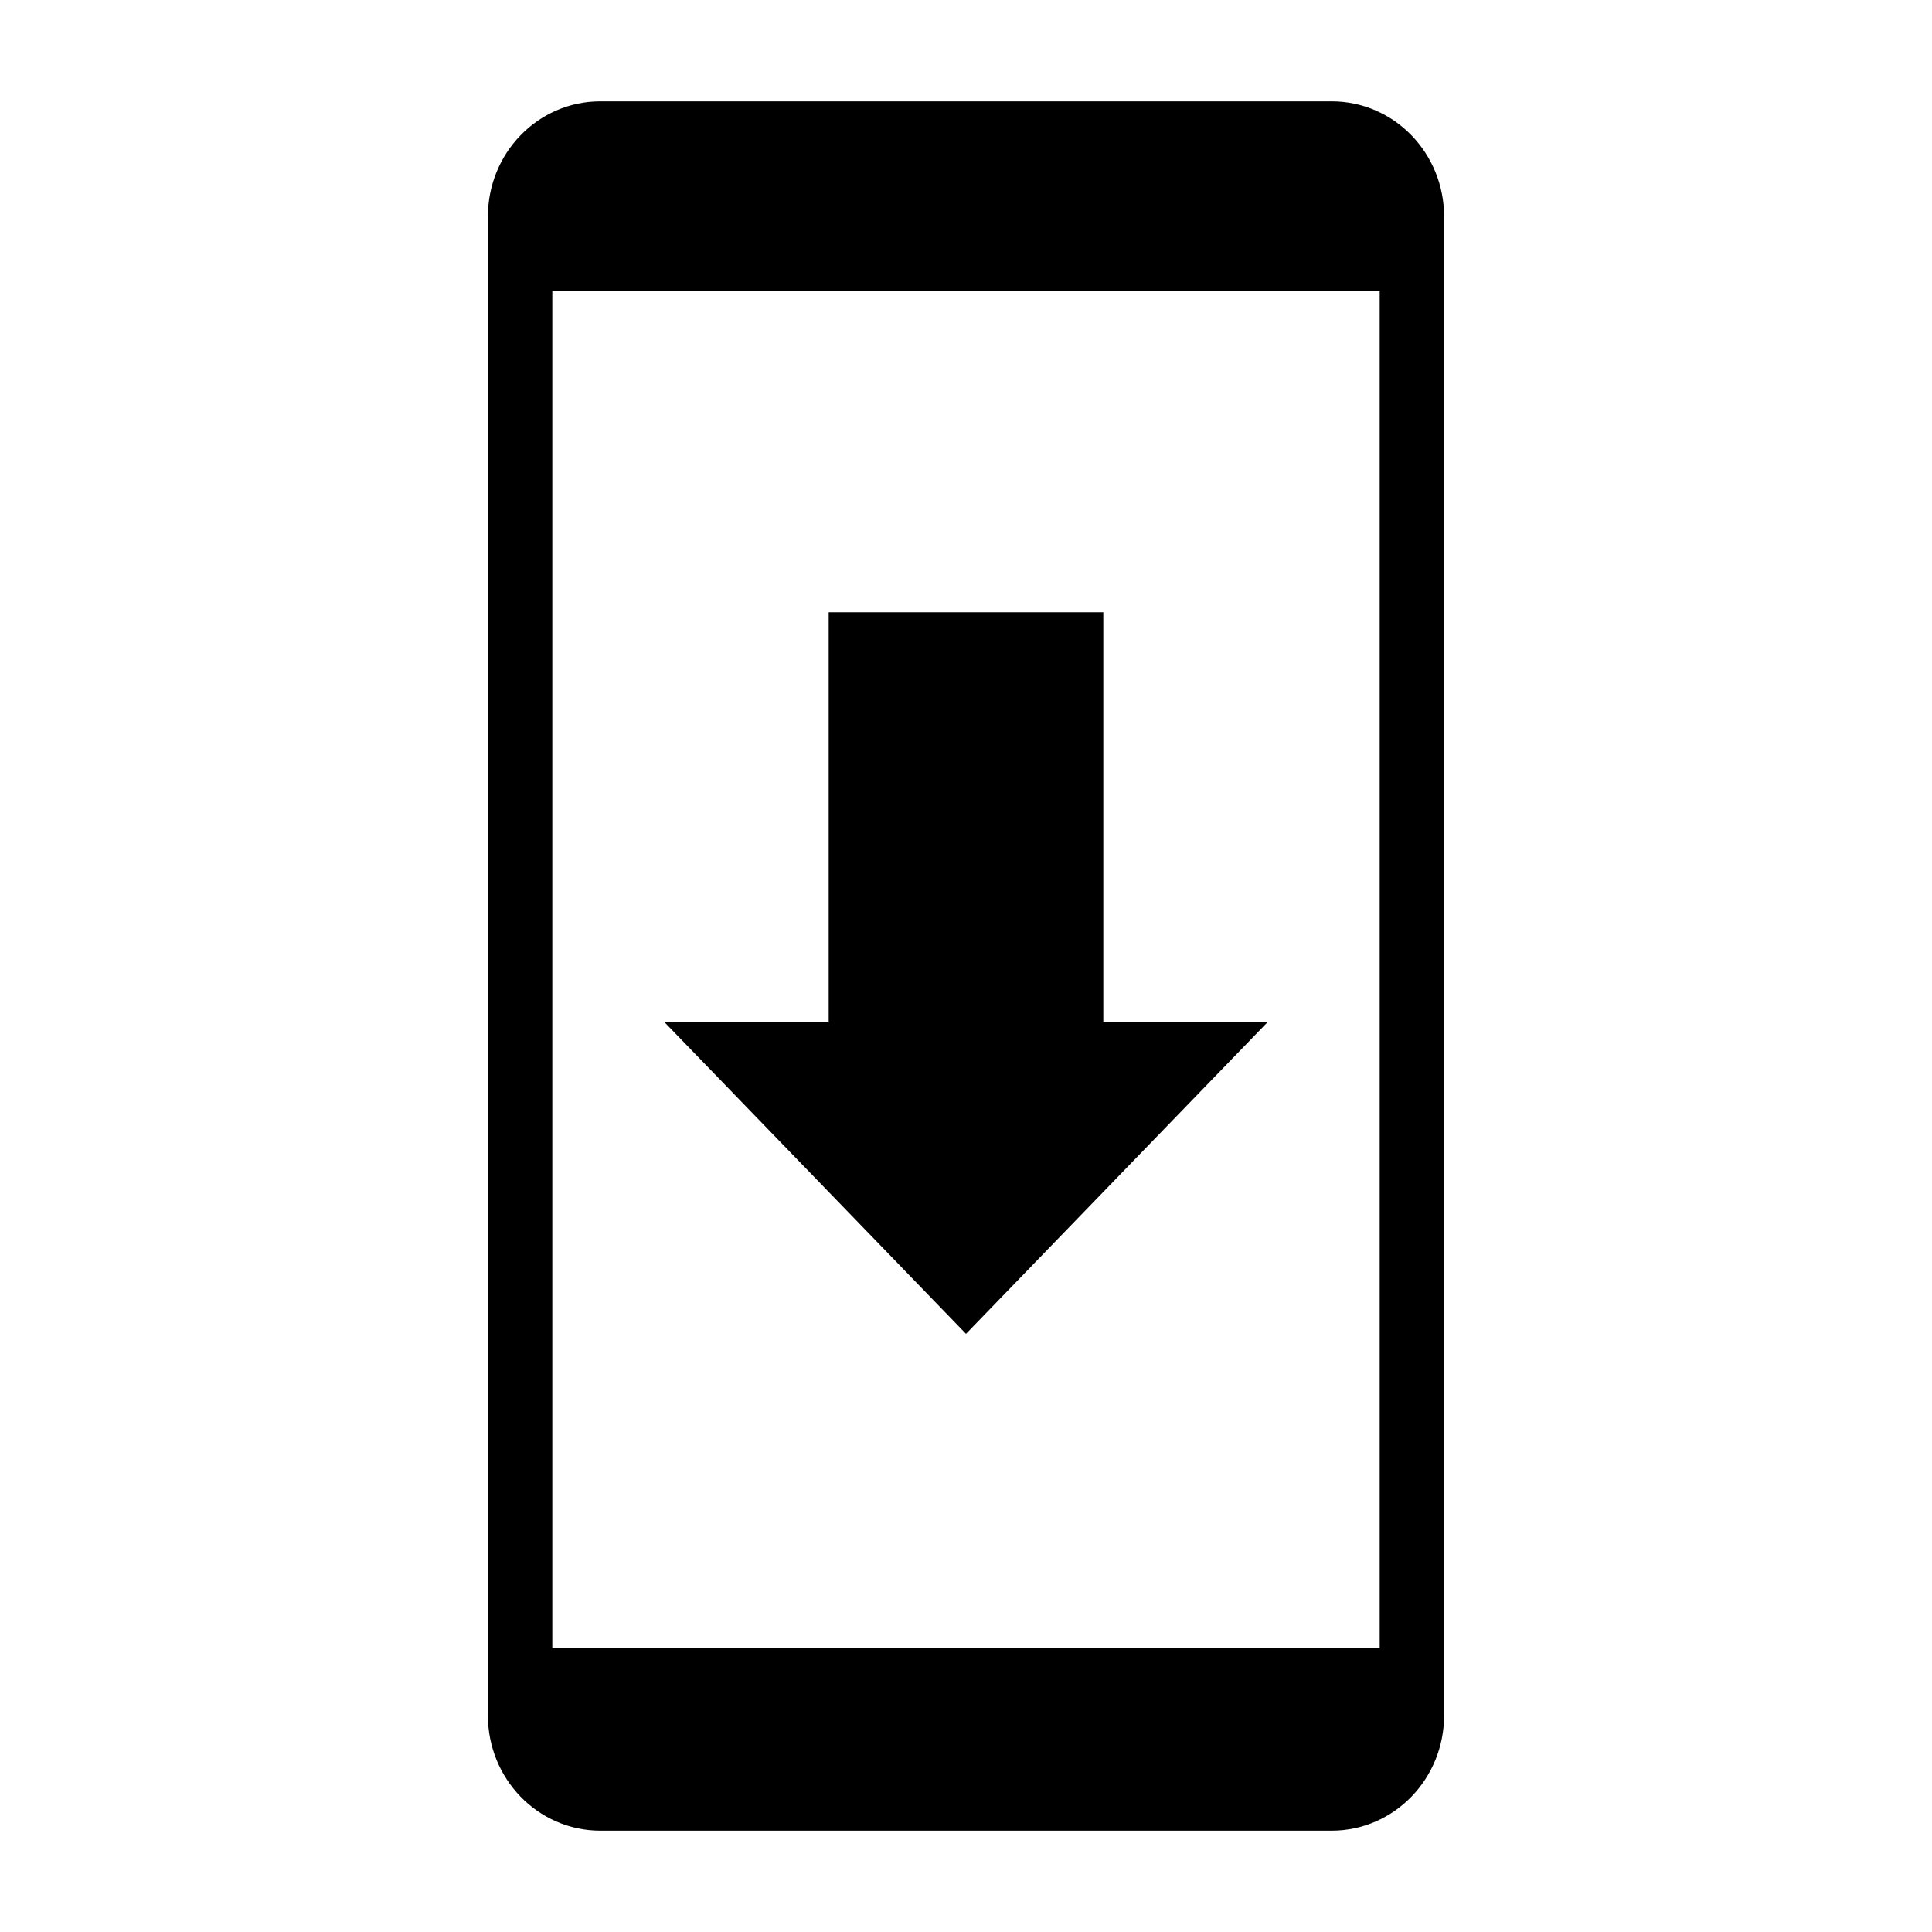<?xml version="1.0" encoding="utf-8"?>
<!-- Generator: Adobe Illustrator 16.0.0, SVG Export Plug-In . SVG Version: 6.00 Build 0)  -->
<!DOCTYPE svg PUBLIC "-//W3C//DTD SVG 1.1//EN" "http://www.w3.org/Graphics/SVG/1.1/DTD/svg11.dtd">
<svg version="1.1" xmlns="http://www.w3.org/2000/svg" xmlns:xlink="http://www.w3.org/1999/xlink" x="0px" y="0px" width="300px"
	 height="300px" viewBox="0 0 300 300" enable-background="new 0 0 300 300" xml:space="preserve">
<g id="Layer_1">
	<g>
		<g id="XMLID_1_">
			<g>
				<path d="M219.237,260.91v5.49c0,7.098-5.57,12.866-12.447,12.866H93.209c-6.877,0-12.447-5.769-12.447-12.866v-5.49H219.237z"/>
				<path d="M219.237,33.6v6.637H80.762V33.6c0-7.109,5.57-12.867,12.447-12.867H206.79C213.667,20.733,219.237,26.491,219.237,33.6
					z"/>
			</g>
			<g>
				<path fill="none" stroke="#000000" stroke-width="10" stroke-miterlimit="10" d="M219.237,260.91v5.49
					c0,7.098-5.57,12.866-12.447,12.866H93.209c-6.877,0-12.447-5.769-12.447-12.866v-5.49V40.237V33.6
					c0-7.109,5.57-12.867,12.447-12.867H206.79c6.877,0,12.447,5.758,12.447,12.867v6.637V260.91z"/>
				
					<line fill="none" stroke="#000000" stroke-width="10" stroke-miterlimit="10" x1="80.762" y1="40.237" x2="219.237" y2="40.237"/>
				
					<line fill="none" stroke="#000000" stroke-width="10" stroke-miterlimit="10" x1="80.762" y1="260.91" x2="219.237" y2="260.91"/>
			</g>
		</g>
	</g>
</g>
<g id="Layer_2">
	<g>
		<rect x="133.677" y="100.072" stroke="#000000" stroke-width="10" stroke-miterlimit="10" width="32.645" height="59.326"/>
		<polygon stroke="#000000" stroke-width="10" stroke-miterlimit="10" points="150,163.752 115.002,163.753 150,199.928 
			184.998,163.753 		"/>
	</g>
</g>
</svg>

